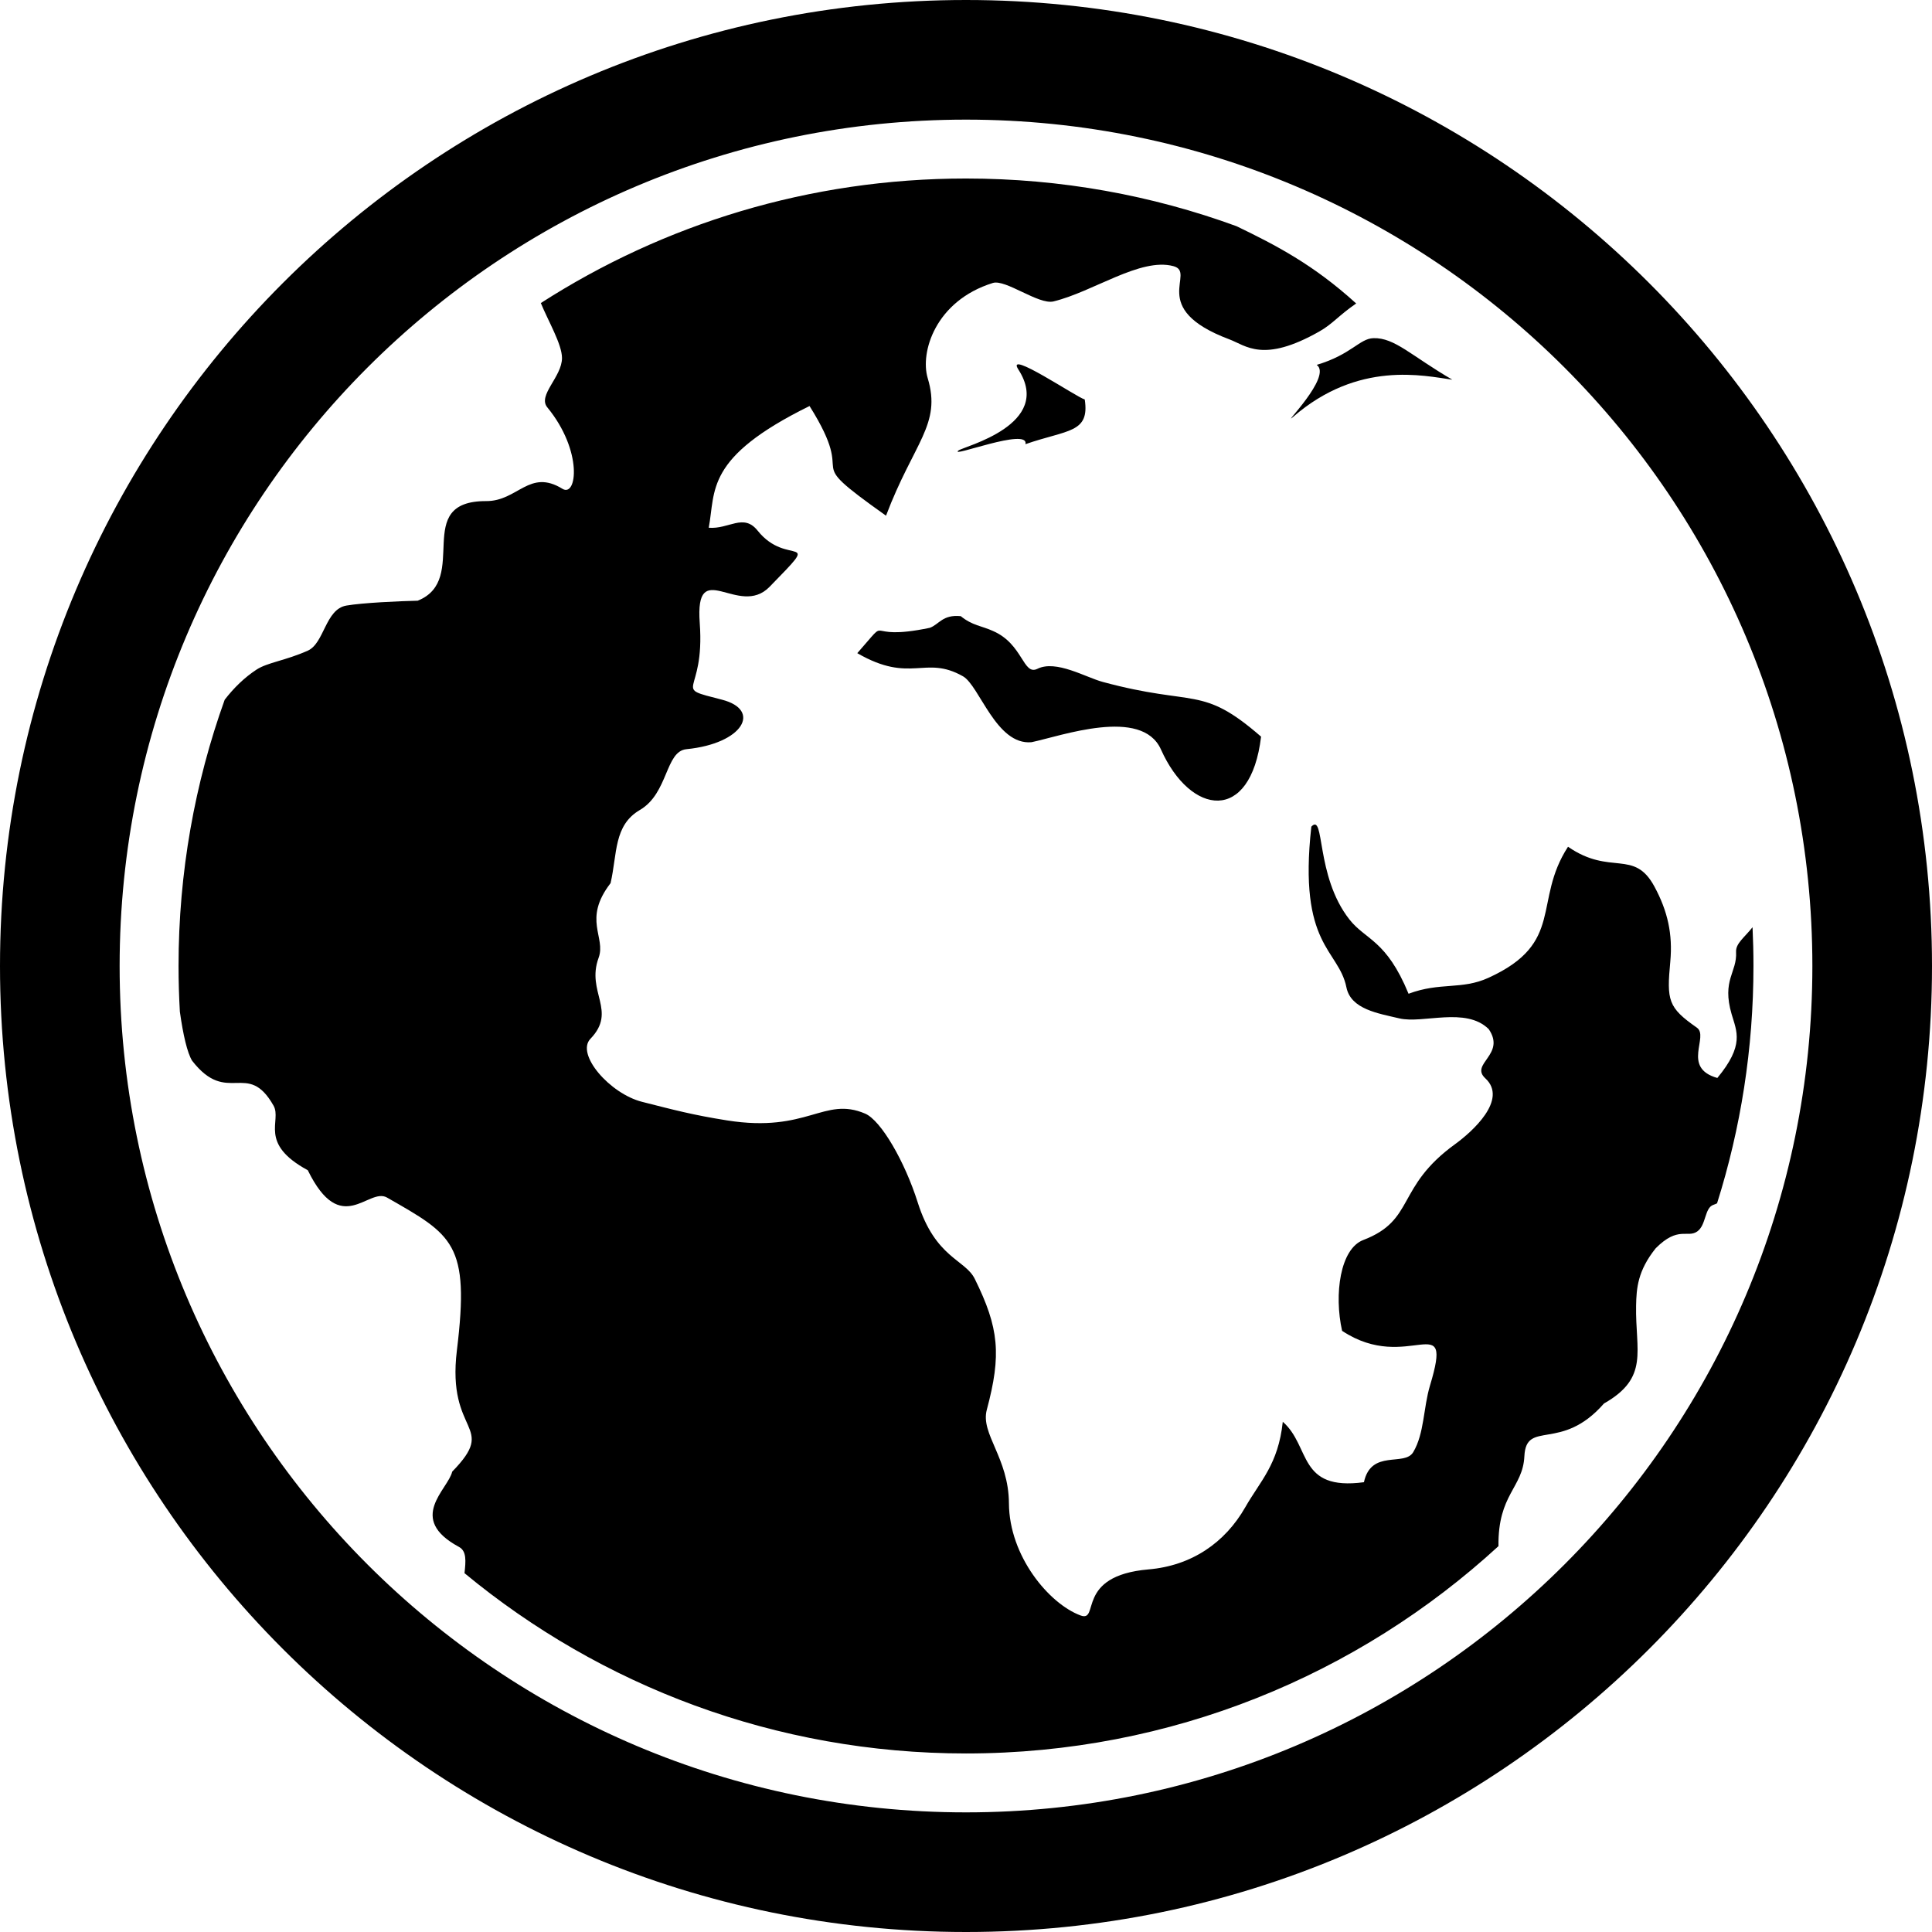 <svg width="63" height="63" viewBox="0 0 63 63" fill="none" xmlns="http://www.w3.org/2000/svg">
<path fill-rule="evenodd" clip-rule="evenodd" d="M42.936 11.898C43.462 12.27 41.743 13.961 42.167 13.594C44.296 11.748 46.432 12.253 47.358 12.381C46.025 11.607 45.48 11.006 44.786 11.027C44.331 11.041 44.066 11.562 42.936 11.898ZM30.32 20.472C30.624 20.362 30.734 20.033 31.329 20.092C31.701 20.398 32.026 20.413 32.374 20.573C33.368 21.001 33.355 22.045 33.831 21.808C34.435 21.508 35.404 22.087 35.957 22.236C38.984 23.055 39.174 22.327 41.122 24.021C40.781 26.869 38.821 26.596 37.857 24.439C37.233 23.044 34.594 24.003 33.637 24.202C32.483 24.31 31.94 22.357 31.4 22.052C30.155 21.348 29.704 22.31 27.955 21.299C29.13 19.967 28.037 20.951 30.32 20.472ZM15.147 51.299C15.189 50.908 15.221 50.58 14.967 50.443C13.252 49.518 14.609 48.575 14.746 47.988C16.257 46.44 14.557 46.822 14.899 44.03C15.327 40.537 14.761 40.276 12.621 39.051C12.012 38.703 11.123 40.382 10.037 38.16C8.413 37.28 9.199 36.548 8.92 36.054C8.064 34.545 7.42 36.078 6.264 34.588C6.108 34.334 5.971 33.749 5.865 32.988C5.837 32.495 5.822 32 5.822 31.5C5.822 28.452 6.353 25.529 7.327 22.817C7.629 22.426 7.973 22.092 8.365 21.835C8.721 21.602 9.314 21.54 10.037 21.217C10.578 20.974 10.606 19.867 11.294 19.747C11.818 19.656 13.014 19.602 13.621 19.588C15.348 18.896 13.408 16.332 15.855 16.34C16.887 16.344 17.259 15.274 18.34 15.939C18.81 16.229 19.018 14.709 17.846 13.282C17.524 12.889 18.328 12.288 18.326 11.672C18.325 11.226 17.874 10.464 17.636 9.882C21.635 7.312 26.393 5.821 31.5 5.821C34.6 5.821 37.572 6.37 40.324 7.377C41.597 7.992 42.825 8.624 44.223 9.896C43.643 10.296 43.457 10.563 43.02 10.81C41.185 11.85 40.632 11.269 40.086 11.065C37.385 10.051 39.042 8.885 38.261 8.678C37.185 8.392 35.656 9.512 34.353 9.829C33.871 9.946 32.789 9.098 32.375 9.227C30.495 9.813 29.999 11.494 30.251 12.33C30.709 13.845 29.799 14.42 28.892 16.816C25.936 14.717 28.075 15.908 26.398 13.24C22.979 14.923 23.34 15.994 23.111 17.209C23.767 17.264 24.245 16.726 24.705 17.303C25.682 18.529 26.877 17.31 25.095 19.135C24.084 20.172 22.654 18.098 22.818 20.32C22.994 22.734 21.84 22.378 23.543 22.816C24.843 23.151 24.234 24.248 22.384 24.43C21.69 24.498 21.797 25.867 20.866 26.412C20.007 26.915 20.132 27.834 19.91 28.798C18.991 29.99 19.769 30.556 19.52 31.233C19.108 32.354 20.132 32.959 19.254 33.873C18.768 34.377 19.888 35.664 20.936 35.929C21.973 36.192 22.589 36.358 23.709 36.535C26.341 36.952 26.863 35.74 28.21 36.313C28.732 36.536 29.506 37.882 29.926 39.21C30.501 41.028 31.472 41.064 31.787 41.704C32.577 43.303 32.66 44.172 32.178 45.972C31.967 46.759 32.891 47.531 32.9 49.022C32.91 50.745 34.208 52.296 35.233 52.677C35.878 52.916 35.04 51.383 37.453 51.176C38.854 51.056 39.946 50.309 40.608 49.147C41.095 48.292 41.682 47.757 41.83 46.362C42.749 47.166 42.31 48.622 44.476 48.333C44.712 47.245 45.799 47.832 46.084 47.352C46.448 46.739 46.411 45.908 46.631 45.178C47.415 42.58 45.923 44.826 43.764 43.397C43.497 42.203 43.701 40.723 44.455 40.435C46.161 39.783 45.507 38.715 47.448 37.31C48.003 36.908 49.184 35.854 48.435 35.163C47.918 34.687 49.117 34.393 48.545 33.558C47.795 32.819 46.402 33.391 45.63 33.208C44.942 33.045 44.05 32.912 43.905 32.197C43.652 30.943 42.326 30.861 42.761 26.956C43.21 26.481 42.882 28.554 44.002 29.981C44.533 30.657 45.207 30.642 45.931 32.405C46.966 32.017 47.658 32.286 48.539 31.884C51.043 30.742 49.973 29.395 51.131 27.611C52.521 28.572 53.279 27.668 53.95 28.912C54.38 29.709 54.549 30.46 54.466 31.359C54.348 32.62 54.388 32.852 55.331 33.509C55.742 33.795 54.822 34.819 56 35.151C56.888 34.081 56.632 33.637 56.467 33.074C56.139 31.953 56.648 31.713 56.611 31.044C56.595 30.764 56.882 30.573 57.148 30.236C57.168 30.654 57.178 31.076 57.178 31.499C57.178 34.196 56.762 36.796 55.991 39.239C55.951 39.258 55.911 39.275 55.87 39.289C55.58 39.387 55.64 39.95 55.344 40.157C55.023 40.38 54.725 39.966 53.99 40.705C53.402 41.439 53.362 42.009 53.351 42.575C53.323 44.056 53.791 44.922 52.304 45.766C50.907 47.365 49.765 46.28 49.708 47.486C49.659 48.518 48.843 48.723 48.863 50.413L48.863 50.418C44.292 54.615 38.195 57.178 31.501 57.178C25.286 57.178 19.588 54.971 15.147 51.299ZM33.438 14.484C34.809 14.008 35.54 14.128 35.372 13.026C35.125 12.965 32.77 11.37 33.207 12.048C34.368 13.851 31.426 14.555 31.255 14.69C30.923 14.955 33.564 13.918 33.438 14.484ZM31.5 59.099C16.257 59.099 3.901 46.743 3.901 31.5C3.901 16.257 16.257 3.901 31.5 3.901C46.743 3.901 59.099 16.257 59.099 31.5C59.099 46.743 46.742 59.099 31.5 59.099ZM31.5 63C14.104 63 0 48.896 0 31.5C0 14.104 14.104 0 31.5 0C48.896 0 63 14.104 63 31.5C63 48.896 48.896 63 31.5 63Z" fill="black"/>
</svg>
